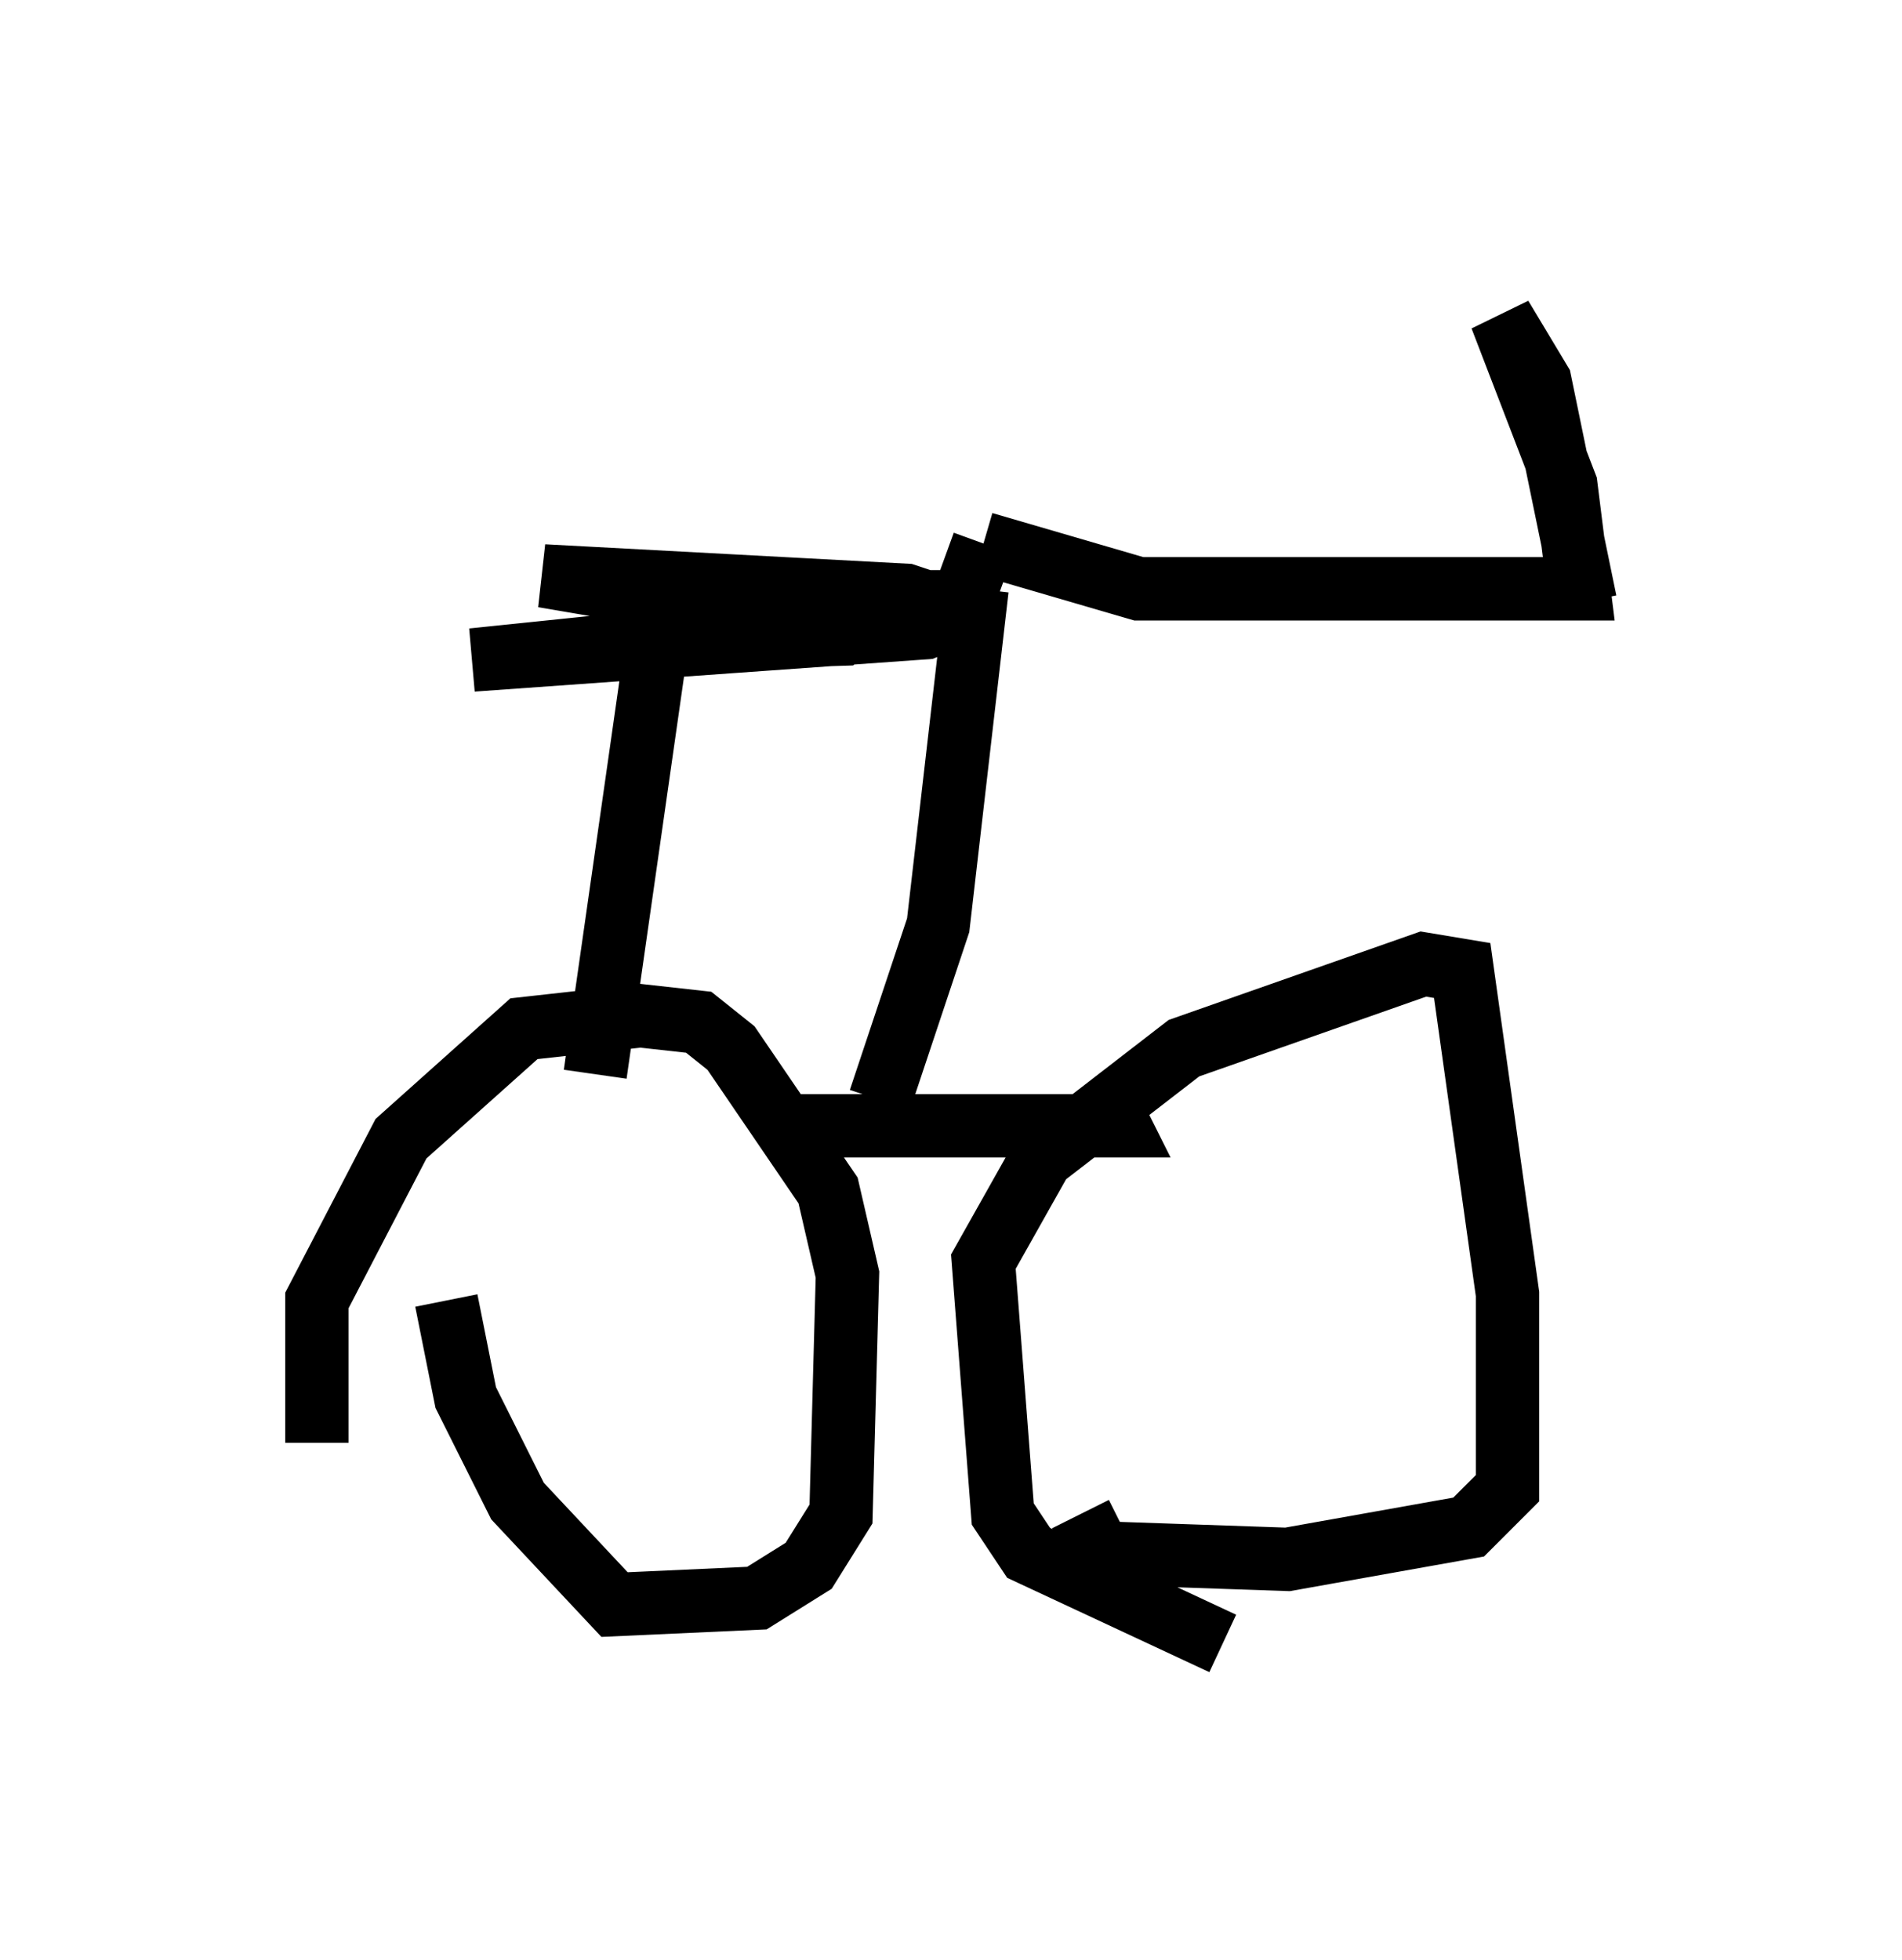 <?xml version="1.0" encoding="utf-8" ?>
<svg baseProfile="full" height="30.927" version="1.1" width="30.009" xmlns="http://www.w3.org/2000/svg" xmlns:ev="http://www.w3.org/2001/xml-events" xmlns:xlink="http://www.w3.org/1999/xlink"><defs /><rect fill="white" height="30.927" width="30.009" x="0" y="0" /><path d="M5.408, 23.375 m-0.408, -0.613 l0.0, -2.246 1.327, -2.552 l1.94, -1.735 1.838, -0.204 l0.919, 0.102 0.51, 0.408 l1.531, 2.246 0.306, 1.327 l-0.102, 3.777 -0.51, 0.817 l-0.817, 0.51 -2.246, 0.102 l-1.531, -1.633 -0.817, -1.633 l-0.306, -1.531 m12.25, 5.41 l-3.063, -1.429 -0.408, -0.613 l-0.306, -3.981 0.919, -1.633 l2.246, -1.735 3.777, -1.327 l0.613, 0.102 0.715, 5.104 l0.0, 3.063 -0.613, 0.613 l-2.858, 0.51 -2.96, -0.102 l-0.306, -0.613 m-4.594, -6.125 l5.206, 0.0 -0.102, -0.204 m-3.675, -0.204 l0.919, -2.756 0.613, -5.308 m0.102, -0.715 l2.45, 0.715 6.942, 0.0 l-0.204, -1.633 -1.021, -2.654 l0.613, 1.021 0.715, 3.471 m-9.494, -0.919 l-0.408, 1.123 -0.51, 0.204 l-7.146, 0.51 2.96, -0.306 l0.306, -0.51 0.715, -0.102 l2.45, 0.0 -0.613, 0.51 l-3.267, 0.102 0.0, -0.51 l5.308, -0.102 -4.696, 0.204 l3.675, 0.0 0.613, -0.102 l-0.613, -0.204 -5.717, -0.306 l4.185, 0.715 -2.348, 0.0 l-1.021, 7.146 " fill="none" stroke="black" stroke-width="1" /></svg>
